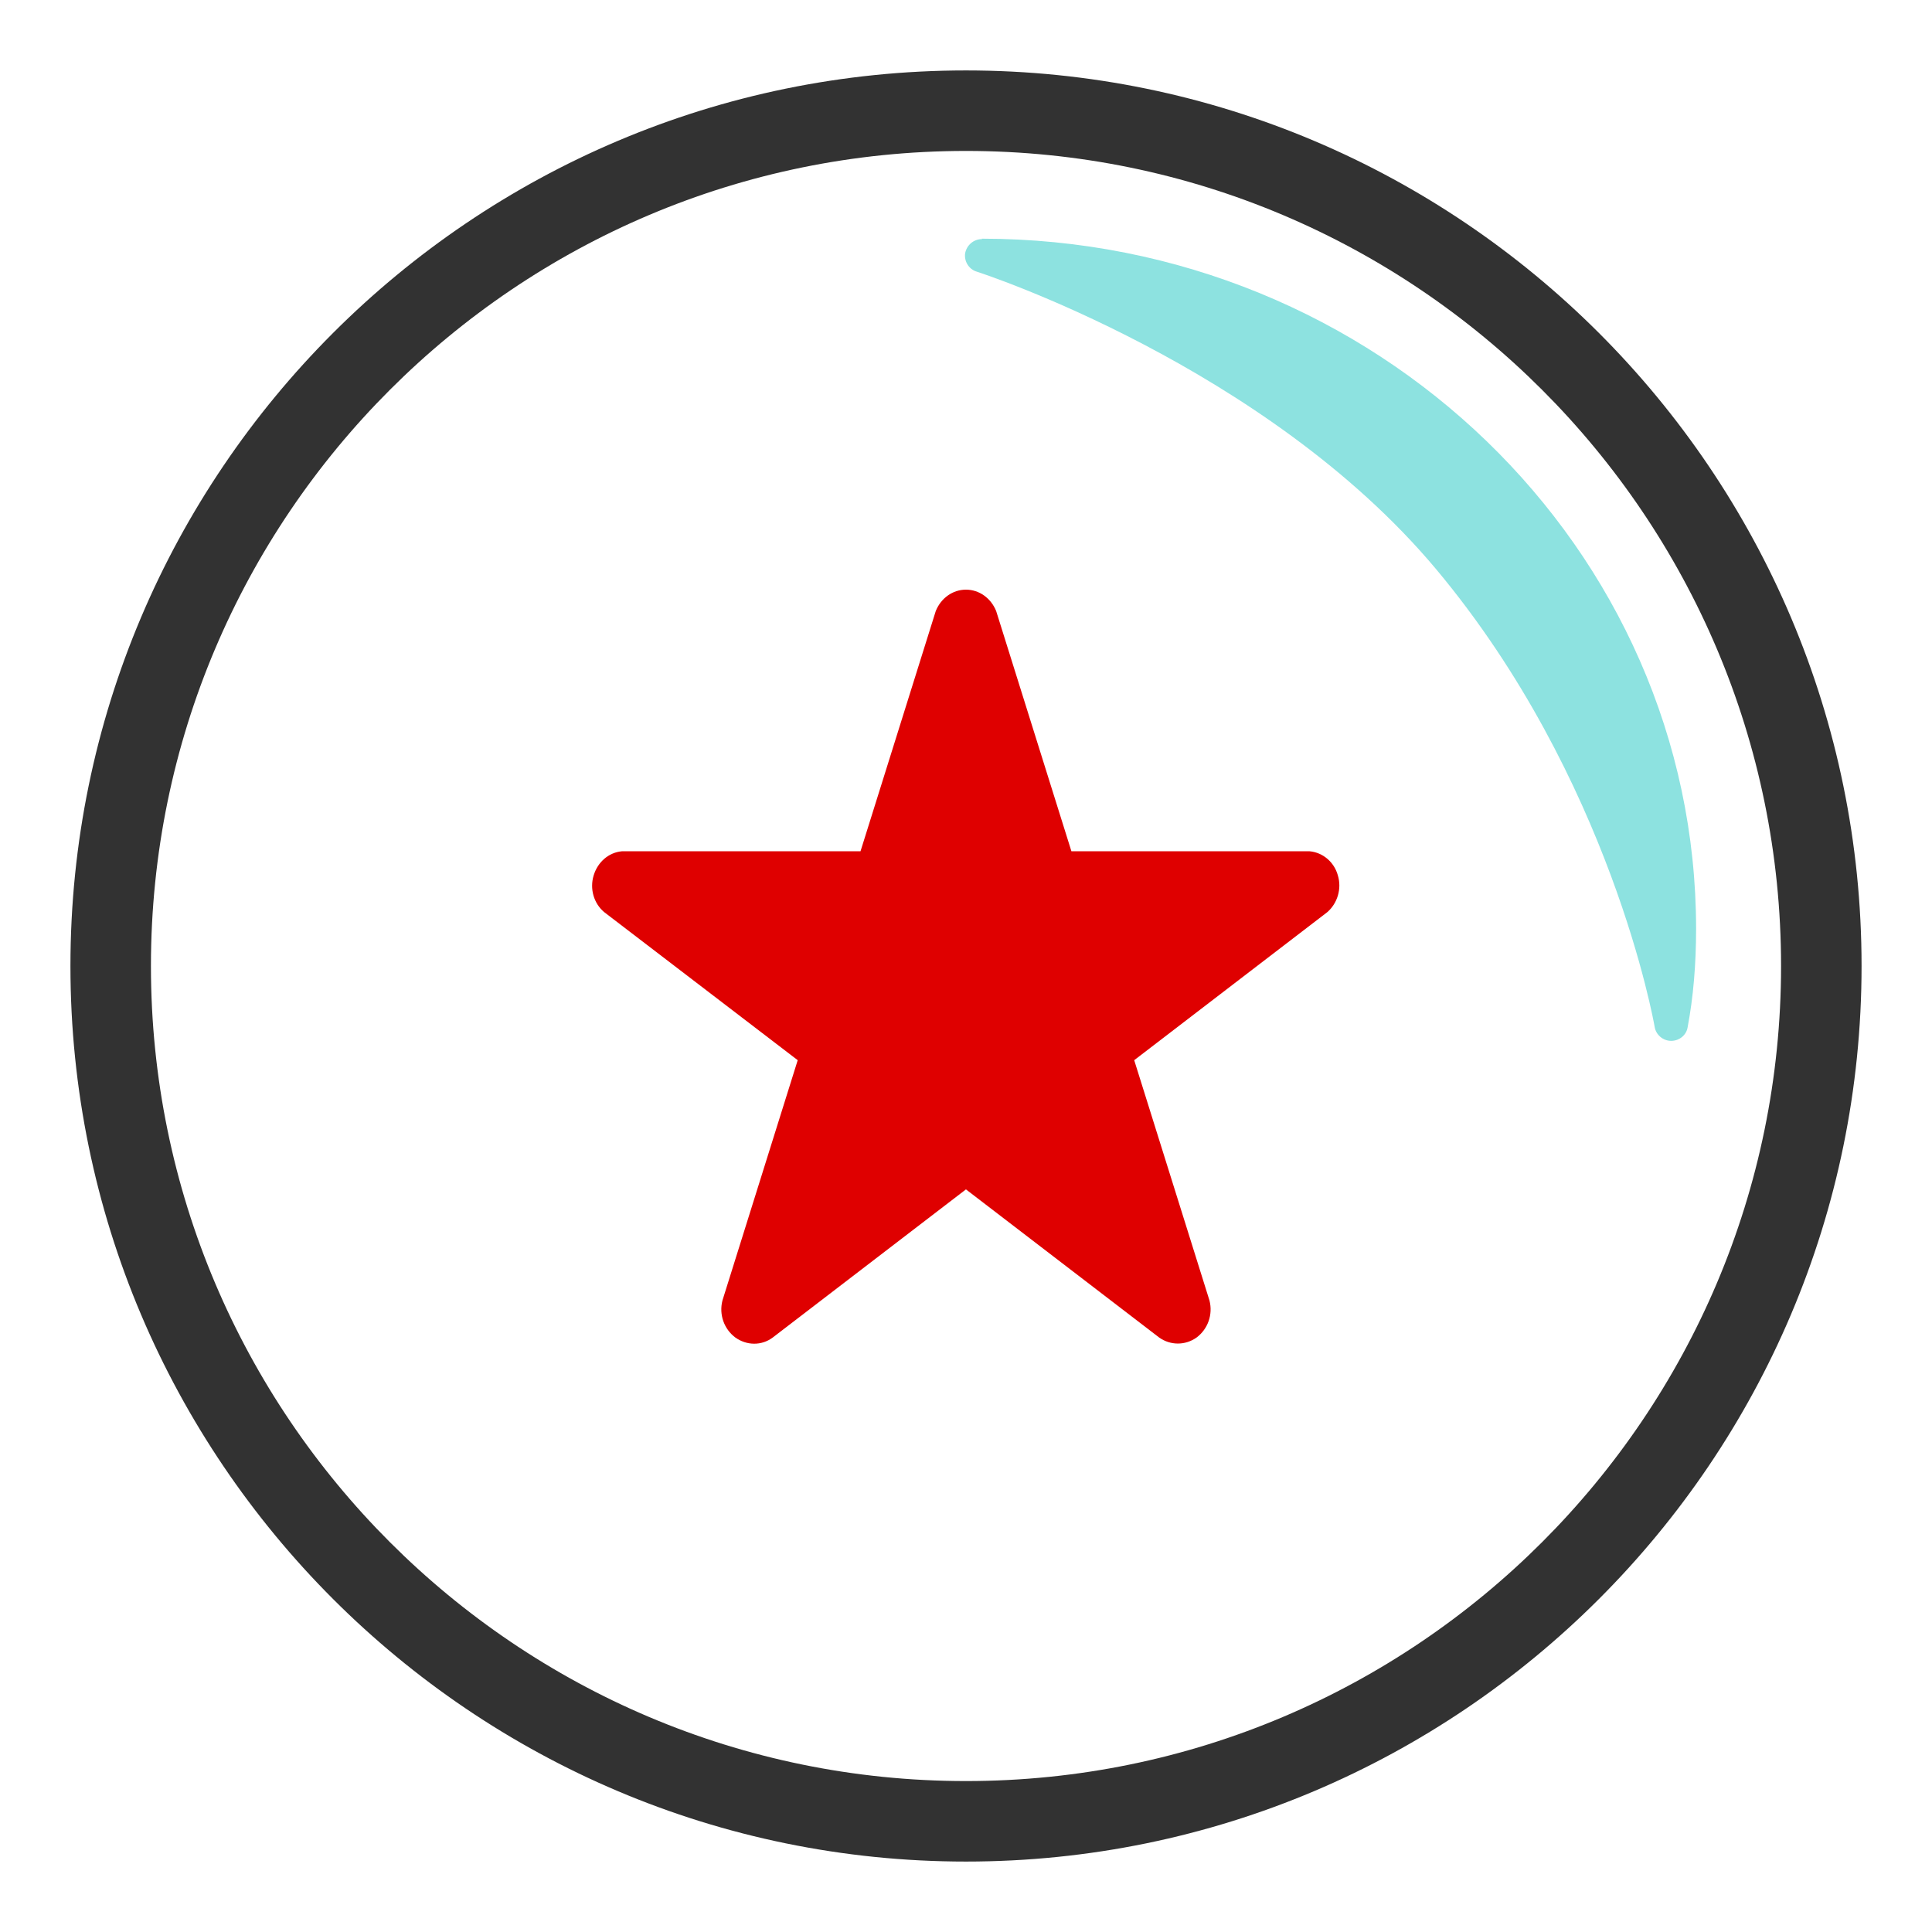 <svg width="48" height="48" viewBox="0 0 48 48" fill="none" xmlns="http://www.w3.org/2000/svg">
<path d="M24 46.25C11.73 46.25 1.75 36.27 1.75 24C1.75 11.73 11.73 1.75 24 1.75C36.27 1.75 46.25 11.73 46.25 24C46.25 36.27 36.27 46.25 24 46.25ZM24 3.75C12.83 3.75 3.75 12.83 3.75 24C3.75 35.17 12.83 44.25 24 44.25C35.17 44.25 44.25 35.17 44.25 24C44.25 12.83 35.17 3.75 24 3.75Z" fill="#323232"/>
<path d="M32.609 21.15H26.619L24.749 15.18C24.619 14.86 24.329 14.65 23.999 14.65C23.669 14.65 23.379 14.86 23.249 15.18L21.379 21.15H15.449C15.119 21.18 14.849 21.42 14.749 21.75C14.649 22.08 14.749 22.44 15.009 22.66L19.819 26.34L17.949 32.31C17.859 32.66 17.989 33.02 18.269 33.23C18.549 33.43 18.919 33.44 19.199 33.23L23.999 29.55L28.799 33.23C29.079 33.43 29.449 33.43 29.729 33.23C30.009 33.02 30.139 32.66 30.049 32.31L28.179 26.34L32.979 22.66C33.229 22.44 33.339 22.08 33.239 21.75C33.149 21.42 32.869 21.18 32.539 21.15H32.599H32.609Z" fill="#DF0000"/>
<path d="M24.399 5.94C24.189 5.94 24.019 6.09 23.979 6.29C23.949 6.49 24.069 6.69 24.269 6.75C24.339 6.77 31.439 9.08 35.679 14.14C40.029 19.34 41.099 25.45 41.109 25.51C41.139 25.71 41.319 25.86 41.519 25.86C41.719 25.86 41.899 25.72 41.929 25.52C42.069 24.78 42.139 23.96 42.139 23.08C42.139 13.63 34.179 5.93 24.389 5.93L24.399 5.94Z" fill="#8DE2E0"/>
</svg>

